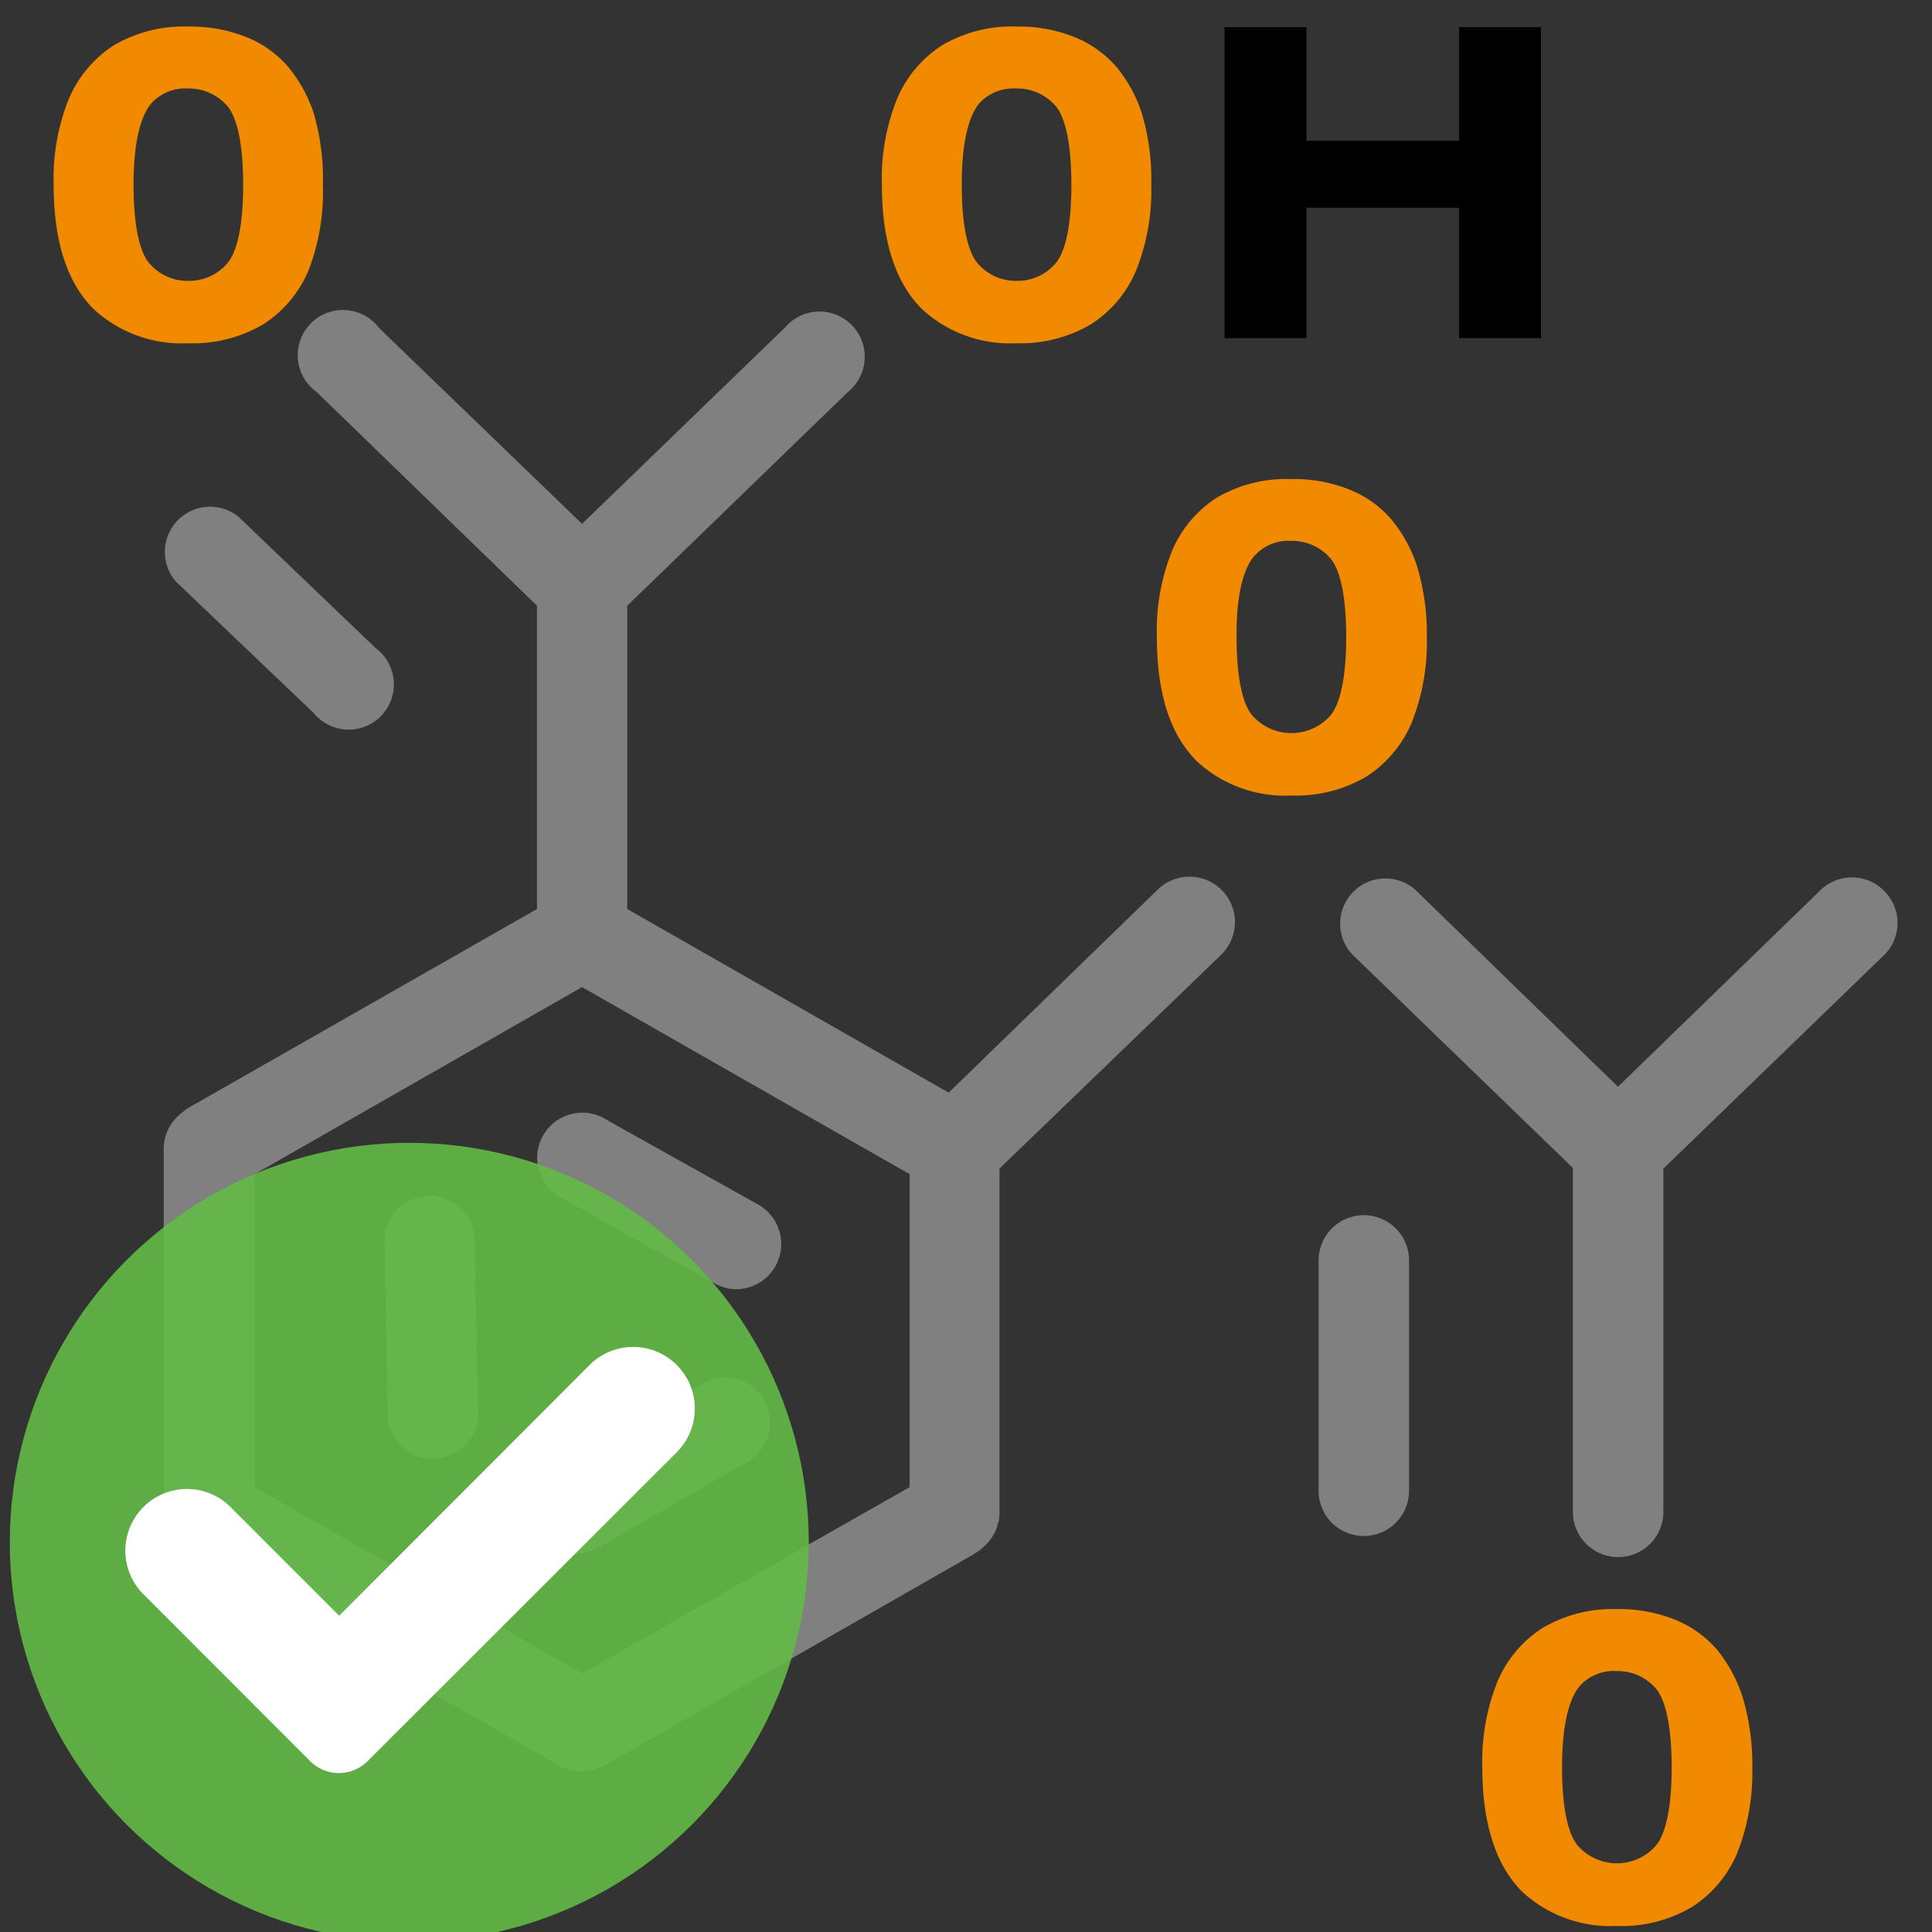 <svg id="Layer_1" data-name="Layer 1" xmlns="http://www.w3.org/2000/svg" viewBox="0 0 128.16 128.16"><rect x="0" y="0" width="128.16" height="128.16" fill="#333333" stroke="none"/><defs><style>.cls-1{fill:#f18a00;}.cls-2{fill:gray;}.cls-3{fill:#62bb46;opacity:0.9;isolation:isolate;}.cls-4{fill:#fff;}</style></defs><path class="cls-1" d="M75.75,7.54a9.24,9.24,0,0,0-1.69-3.1,7.29,7.29,0,0,0-2.83-2,10,10,0,0,0-3.8-.68A9.18,9.18,0,0,0,62.5,3a7.85,7.85,0,0,0-3,3.57,14.15,14.15,0,0,0-1,5.7c0,3.74.91,6.53,2.71,8.28a8.61,8.61,0,0,0,6.21,2.22,9.21,9.21,0,0,0,4.95-1.26,7.8,7.8,0,0,0,3-3.58,14.33,14.33,0,0,0,1-5.66A15.29,15.29,0,0,0,75.75,7.54ZM65,6.81a3.08,3.08,0,0,1,2.38-.94A3.38,3.38,0,0,1,70,7c.4.44,1.07,1.7,1.07,5.26s-.67,4.8-1.08,5.24a3.29,3.29,0,0,1-2.55,1.13,3.32,3.32,0,0,1-2.56-1.13c-.4-.44-1.08-1.7-1.08-5.24C63.79,8.87,64.46,7.43,65,6.81Z"/><polygon points="96.79 1.8 96.79 9.34 86.66 9.34 86.66 1.8 81.23 1.8 81.23 22.43 86.66 22.43 86.66 13.78 96.79 13.78 96.79 22.43 102.22 22.43 102.22 1.8 96.79 1.8"/><path class="cls-1" d="M20.82,7.54a9.44,9.44,0,0,0-1.7-3.1,7.14,7.14,0,0,0-2.83-2,10,10,0,0,0-3.8-.68A9.18,9.18,0,0,0,7.56,3a7.91,7.91,0,0,0-3,3.57,14.16,14.16,0,0,0-1,5.7c0,3.75.9,6.53,2.7,8.28a8.63,8.63,0,0,0,6.21,2.22,9.21,9.21,0,0,0,5-1.26,7.88,7.88,0,0,0,3-3.58,14.52,14.52,0,0,0,.95-5.66A15.63,15.63,0,0,0,20.82,7.54ZM10.08,6.81a3.05,3.05,0,0,1,2.38-.94A3.38,3.38,0,0,1,15.05,7c.4.44,1.08,1.7,1.08,5.26s-.68,4.8-1.08,5.24a3.32,3.32,0,0,1-2.56,1.13,3.29,3.29,0,0,1-2.55-1.13c-.41-.43-1.08-1.7-1.08-5.24C8.86,8.87,9.52,7.43,10.08,6.81Z"/><path class="cls-1" d="M94,37.56a9.44,9.44,0,0,0-1.7-3.1,7.14,7.14,0,0,0-2.83-2,9.8,9.8,0,0,0-3.8-.68A9.12,9.12,0,0,0,80.74,33a7.79,7.79,0,0,0-3,3.56,14.23,14.23,0,0,0-1,5.7c0,3.75.9,6.54,2.7,8.28a8.59,8.59,0,0,0,6.21,2.23,9.19,9.19,0,0,0,5-1.26,7.93,7.93,0,0,0,3-3.58,14.58,14.58,0,0,0,1-5.67A15.61,15.61,0,0,0,94,37.56Zm-10.74-.73a3,3,0,0,1,2.38-.95A3.34,3.34,0,0,1,88.22,37c.4.43,1.08,1.69,1.08,5.25s-.68,4.81-1.08,5.25a3.45,3.45,0,0,1-5.11,0c-.41-.44-1.08-1.7-1.08-5.25C82,38.89,82.69,37.44,83.25,36.83Z"/><path class="cls-1" d="M115.58,112.52a9.71,9.71,0,0,0-1.69-3.1,7.29,7.29,0,0,0-2.83-2,10.07,10.07,0,0,0-3.81-.68,9.15,9.15,0,0,0-4.92,1.25,7.81,7.81,0,0,0-3,3.57,14.16,14.16,0,0,0-1,5.7c0,3.74.91,6.53,2.7,8.28a8.63,8.63,0,0,0,6.21,2.22,9.19,9.19,0,0,0,5-1.26,7.87,7.87,0,0,0,3-3.58,14.52,14.52,0,0,0,1-5.66A15.63,15.63,0,0,0,115.58,112.52Zm-10.74-.73a3.05,3.05,0,0,1,2.38-.94,3.36,3.36,0,0,1,2.59,1.12c.4.44,1.08,1.7,1.08,5.26s-.68,4.8-1.08,5.24a3.45,3.45,0,0,1-5.11,0c-.41-.44-1.08-1.7-1.08-5.24C103.62,113.85,104.28,112.41,104.84,111.79Z"/><path class="cls-2" d="M20.8,47.29A3,3,0,1,0,24.93,43l-9.12-8.73a3,3,0,0,0-4.13,4.32Z"/><path class="cls-2" d="M76.81,59,62.93,72.48,41.61,60.3V40.18L56.25,26a3,3,0,1,0-4.16-4.29L38.61,34.75l-13.47-13A3,3,0,1,0,21,26L35.62,40.18V60.3l-23,13.12a2.42,2.42,0,0,0-.42.29l-.25.2a3,3,0,0,0-1.09,2.31v24.11a3,3,0,0,0,1.16,2.37l.25.19a4,4,0,0,0,.34.23l24.48,14a3,3,0,0,0,3,0l24.47-14,.35-.23.24-.19.12-.11c.09-.09.19-.18.27-.27l.17-.21a2,2,0,0,0,.2-.31,2.53,2.53,0,0,0,.12-.23,2.46,2.46,0,0,0,.14-.38c0-.07,0-.14.07-.22a4,4,0,0,0,.06-.5s0-.09,0-.14V77.52L81,63.34A3,3,0,0,0,76.81,59Zm-38.2,52L16.89,98.65V77.89L38.61,65.48,60.34,77.89V98.65Z"/><path class="cls-2" d="M125,59.11a3,3,0,0,0-4.23-.07L107.33,72.09,93.86,59a3,3,0,0,0-4.17,4.3l14.65,14.18v22.81a3,3,0,0,0,6,0V77.52L125,63.34A3,3,0,0,0,125,59.11Z"/><path class="cls-2" d="M90.47,80.61a3,3,0,0,0-3,3V98.89a3,3,0,0,0,6,0V83.6A3,3,0,0,0,90.47,80.61Z"/><path class="cls-2" d="M50.32,79.92l-10-5.59a3,3,0,1,0-2.91,5.22l10,5.59a2.94,2.94,0,0,0,1.45.38,3,3,0,0,0,1.46-5.6Z"/><path class="cls-2" d="M28.49,79.32h-.06a3,3,0,0,0-2.93,3.05l.22,11.46a3,3,0,0,0,3,2.93h.05a3,3,0,0,0,2.94-3.05l-.22-11.46A3,3,0,0,0,28.49,79.32Z"/><path class="cls-2" d="M46.72,91.71l-9.94,5.71a3,3,0,1,0,3,5.19L49.7,96.9a3,3,0,0,0-3-5.19Z"/><circle class="cls-3" cx="27.15" cy="102.31" r="26.5"/><path class="cls-4" d="M45,96.22a4.09,4.09,0,0,0-5.78-5.78L22.5,107.18l-7.32-7.32a4.09,4.09,0,0,0-5.77,5.79h0l11.17,11.18a2.69,2.69,0,0,0,3.8,0h0L45,96.23Z"/></svg>